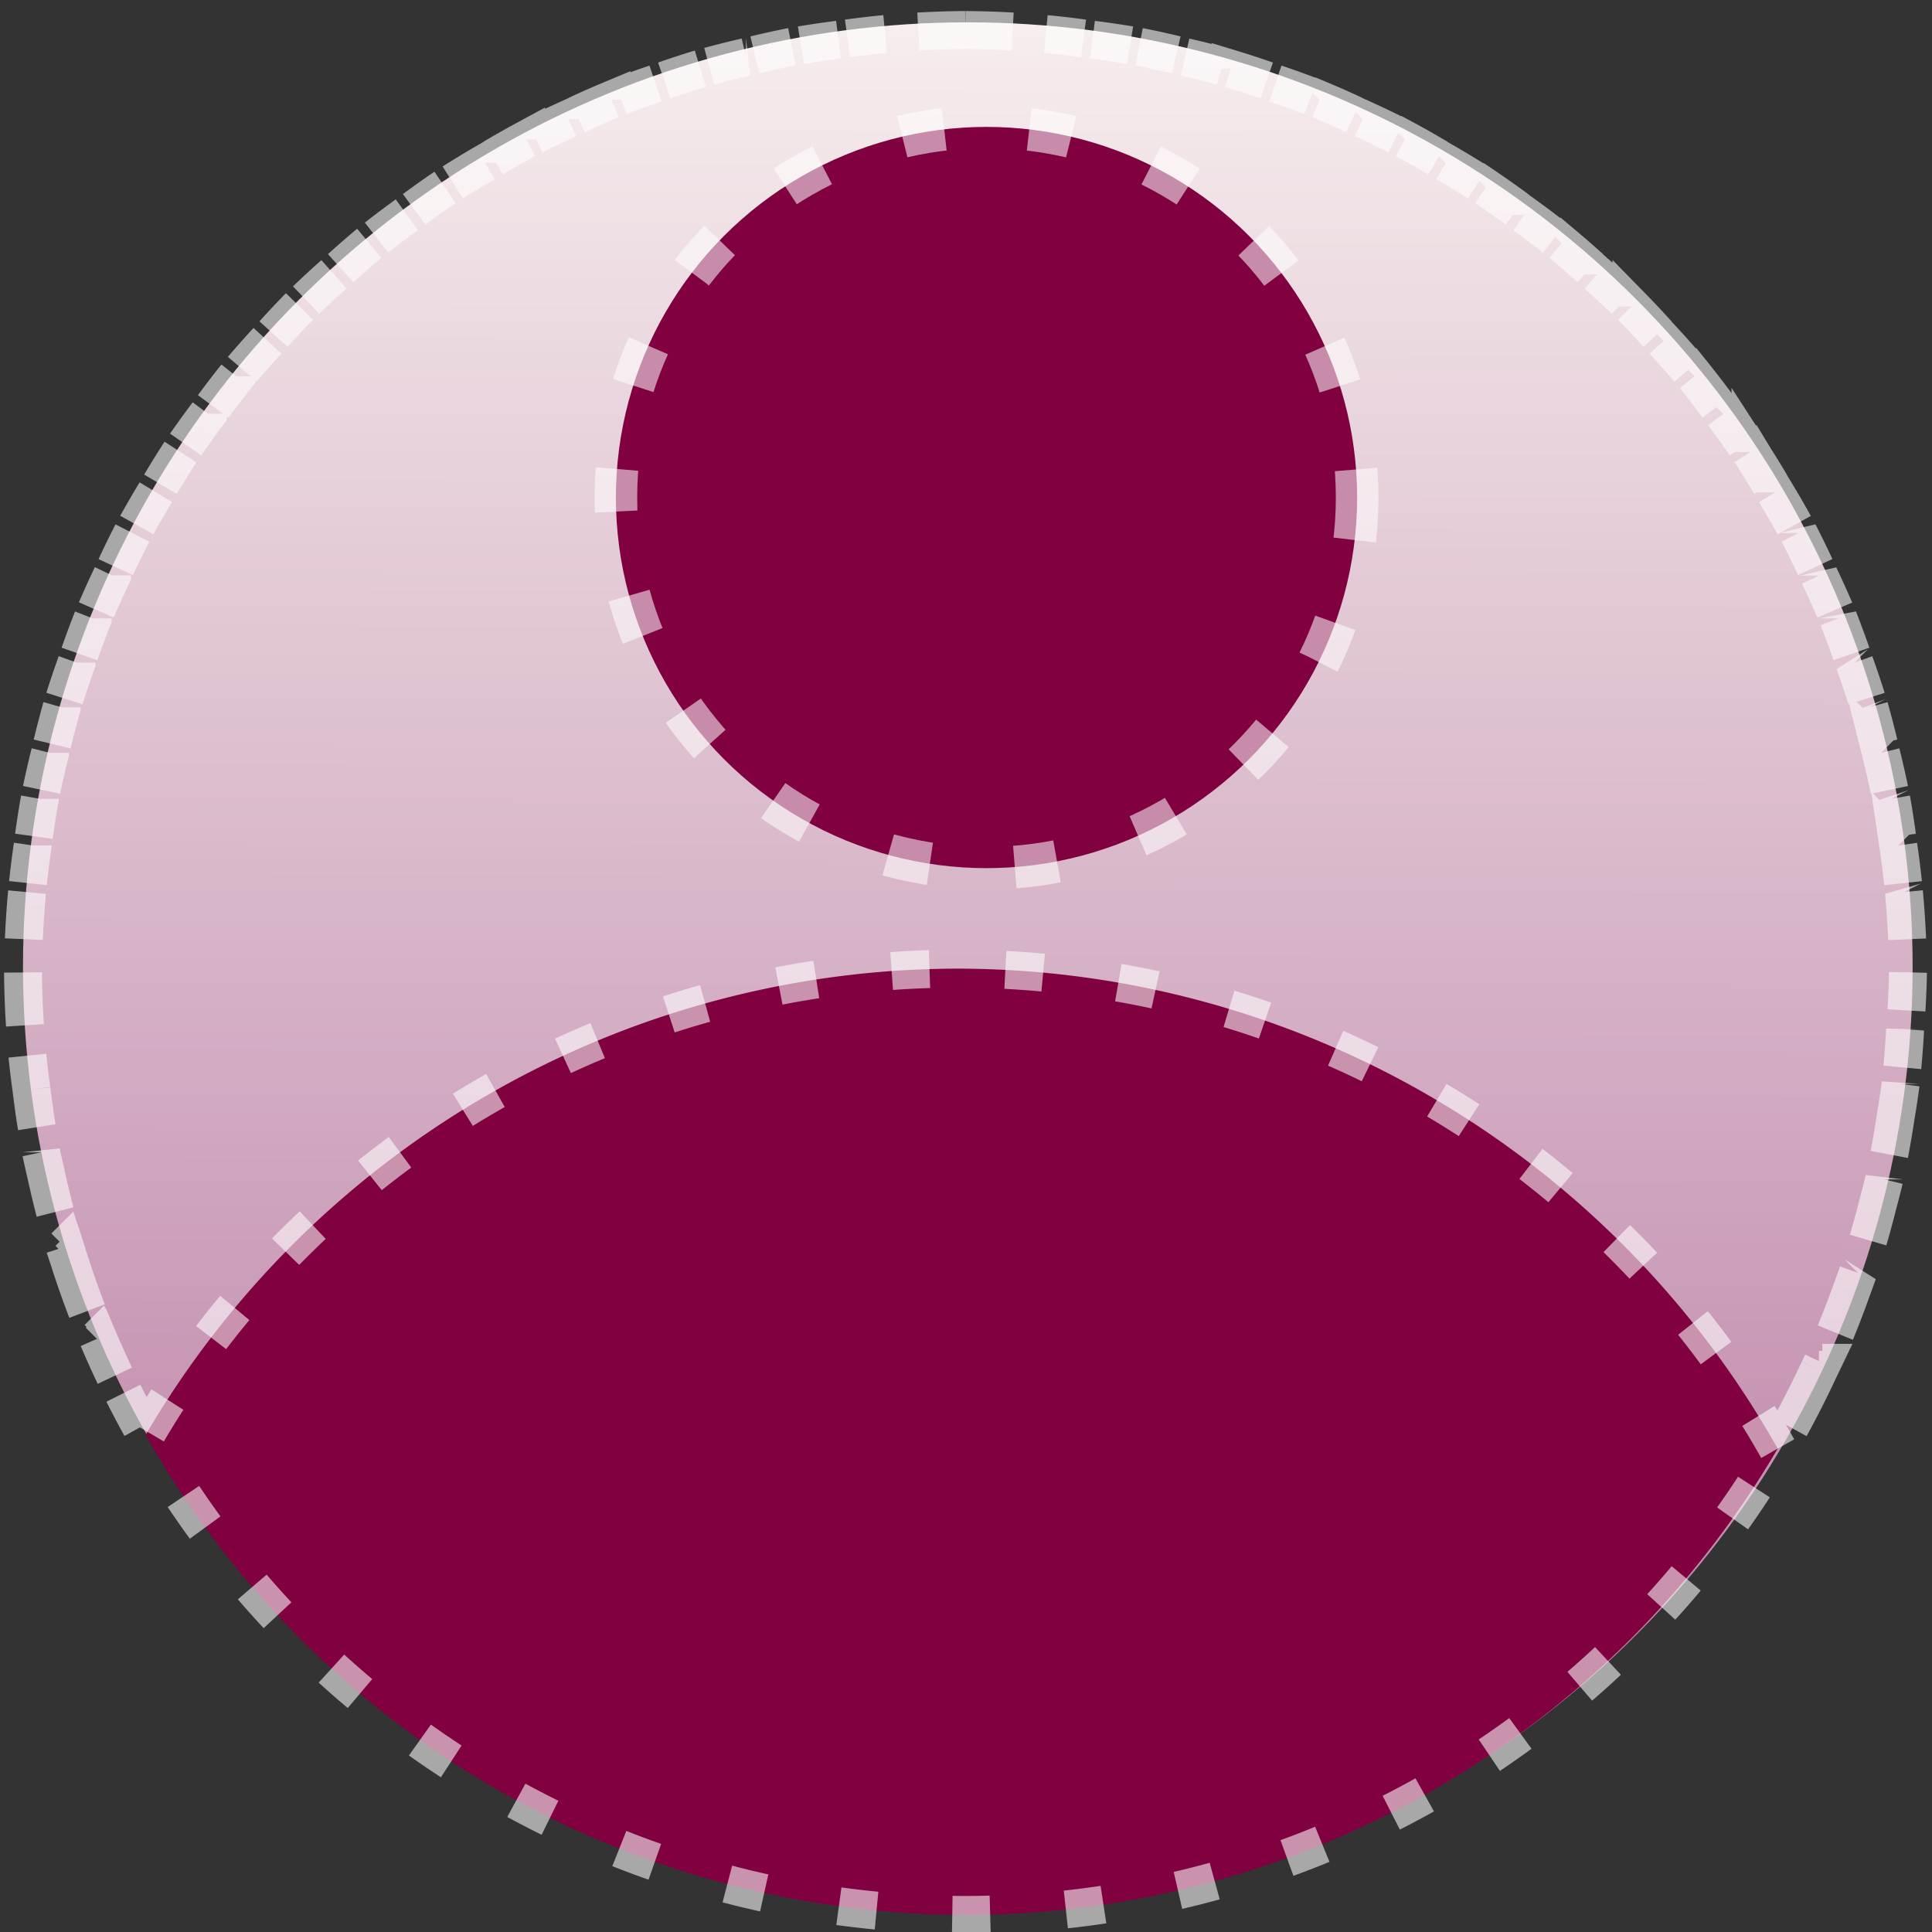 <?xml version="1.0" encoding="UTF-8" standalone="no"?>
<!-- Created with Inkscape (http://www.inkscape.org/) -->

<svg
   xmlns:dc="http://purl.org/dc/elements/1.1/"
   xmlns:cc="http://creativecommons.org/ns#"
   xmlns:rdf="http://www.w3.org/1999/02/22-rdf-syntax-ns#"
   xmlns:svg="http://www.w3.org/2000/svg"
   xmlns="http://www.w3.org/2000/svg"
   xmlns:xlink="http://www.w3.org/1999/xlink"
   xmlns:sodipodi="http://sodipodi.sourceforge.net/DTD/sodipodi-0.dtd"
   xmlns:inkscape="http://www.inkscape.org/namespaces/inkscape"
   width="500"
   height="500"
   viewBox="0 0 132.292 132.292"
   version="1.1"
   id="svg8"
   sodipodi:docname="avatar.svg"
   inkscape:version="0.92.1 r">
  <rect x="0" y="0" width="132.292" height="132.292" fill="#333333" stroke="none"/>
  <defs
     id="defs2">
    <linearGradient
       inkscape:collect="always"
       id="linearGradient4542">
      <stop
         style="stop-color:#b5759e;stop-opacity:1"
         offset="0"
         id="stop4538" />
      <stop
         style="stop-color:#f6eded;stop-opacity:1"
         offset="1"
         id="stop4540" />
    </linearGradient>
    <linearGradient
       inkscape:collect="always"
       xlink:href="#linearGradient4542"
       id="linearGradient4544"
       x1="66.817"
       y1="298.604"
       x2="67.085"
       y2="166.038"
       gradientUnits="userSpaceOnUse" />
  </defs>
  <sodipodi:namedview
     id="base"
     pagecolor="#ffffff"
     bordercolor="#666666"
     borderopacity="1.0"
     inkscape:pageopacity="0.0"
     inkscape:pageshadow="2"
     inkscape:zoom="1"
     inkscape:cx="128.01311"
     inkscape:cy="309.75385"
     inkscape:document-units="mm"
     inkscape:current-layer="layer1"
     showgrid="false"
     units="px"
     inkscape:window-width="1600"
     inkscape:window-height="842"
     inkscape:window-x="0"
     inkscape:window-y="30"
     inkscape:window-maximized="1" />
  <g
     inkscape:label="Layer 1"
     inkscape:groupmode="layer"
     id="layer1"
     transform="translate(0,-164.708)"
     style="display:inline">
    <path
       id="path10-7"
       style="display:inline;fill:#800040;fill-opacity:1;stroke:#ffffff;stroke-width:2.646;stroke-miterlimit:4;stroke-dasharray:2.646, 5.292;stroke-dashoffset:0;stroke-opacity:0.549"
       sodipodi:type="arc"
       sodipodi:cx="67.619194"
       sodipodi:cy="201.31749"
       sodipodi:rx="0"
       sodipodi:ry="0"
       sodipodi:start="0"
       sodipodi:end="1.5882496" />
    <g
       id="g4643"
       transform="matrix(0.98,0,0,0.98,0.265,4.043)">
      <circle
         r="66.016"
         cy="231.519"
         cx="67.352"
         id="path4534"
         style="display:inline;fill:url(#linearGradient4544);fill-opacity:1;stroke:none;stroke-width:2.646;stroke-miterlimit:4;stroke-dasharray:2.646, 5.292;stroke-dashoffset:0;stroke-opacity:0.574" />
      <path
         inkscape:connector-curvature="0"
         transform="matrix(0.265,0,0,0.265,0,164.708)"
         id="path10"
         d="m 253.549,5.025 a 248.498,248.498 0 0 1 21.182,1.061 248.498,248.498 0 0 0 -21.182,-1.061 z m 0,0 A 248.498,248.498 0 0 0 232.363,6.086 248.498,248.498 0 0 1 253.549,5.025 Z M 232.363,6.086 A 248.498,248.498 0 0 0 220.059,7.58 248.498,248.498 0 0 1 232.363,6.086 Z M 220.059,7.58 A 248.498,248.498 0 0 0 207.766,9.438 248.498,248.498 0 0 1 220.059,7.58 Z M 207.766,9.438 A 248.498,248.498 0 0 0 195.664,12.152 248.498,248.498 0 0 1 207.766,9.438 Z m -12.102,2.715 a 248.498,248.498 0 0 0 -12.031,3.072 248.498,248.498 0 0 1 12.031,-3.072 z m -12.031,3.072 a 248.498,248.498 0 0 0 -11.812,3.926 248.498,248.498 0 0 1 11.812,-3.926 z m -11.812,3.926 a 248.498,248.498 0 0 0 -11.613,4.238 248.498,248.498 0 0 1 11.613,-4.238 z m -11.613,4.238 a 248.498,248.498 0 0 0 -11.377,5.092 248.498,248.498 0 0 1 11.377,-5.092 z m -11.377,5.092 a 248.498,248.498 0 0 0 -11.141,5.381 248.498,248.498 0 0 1 11.141,-5.381 z m -11.141,5.381 a 248.498,248.498 0 0 0 -10.793,6.191 248.498,248.498 0 0 1 10.793,-6.191 z m -10.793,6.191 a 248.498,248.498 0 0 0 -10.564,6.479 248.498,248.498 0 0 1 10.564,-6.479 z M 116.332,46.531 A 248.498,248.498 0 0 0 106.25,53.74 248.498,248.498 0 0 1 116.332,46.531 Z M 106.25,53.74 a 248.498,248.498 0 0 0 -9.906,7.531 248.498,248.498 0 0 1 9.906,-7.531 z m -9.906,7.531 a 248.498,248.498 0 0 0 -9.307,8.176 248.498,248.498 0 0 1 9.307,-8.176 z m -9.307,8.176 a 248.498,248.498 0 0 0 -9.096,8.473 248.498,248.498 0 0 1 9.096,-8.473 z m -9.096,8.473 a 248.498,248.498 0 0 0 -8.438,9.057 248.498,248.498 0 0 1 8.438,-9.057 z m -8.438,9.057 a 248.498,248.498 0 0 0 -8.229,9.367 248.498,248.498 0 0 1 8.229,-9.367 z m -8.229,9.367 a 248.498,248.498 0 0 0 -7.488,9.854 248.498,248.498 0 0 1 7.488,-9.854 z m -7.488,9.854 A 248.498,248.498 0 0 0 46.562,116.297 248.498,248.498 0 0 1 53.787,106.197 Z M 46.562,116.297 a 248.498,248.498 0 0 0 -6.496,10.594 248.498,248.498 0 0 1 6.496,-10.594 z m -6.496,10.594 a 248.498,248.498 0 0 0 -6.178,10.771 248.498,248.498 0 0 1 6.178,-10.771 z m -6.178,10.771 a 248.498,248.498 0 0 0 -5.387,11.152 248.498,248.498 0 0 1 5.387,-11.152 z m -5.387,11.152 a 248.498,248.498 0 0 0 -5.082,11.355 248.498,248.498 0 0 1 5.082,-11.355 z m -5.082,11.355 a 248.498,248.498 0 0 0 -4.252,11.648 248.498,248.498 0 0 1 4.252,-11.648 z m -4.252,11.648 a 248.498,248.498 0 0 0 -3.916,11.785 248.498,248.498 0 0 1 3.916,-11.785 z m -3.916,11.785 a 248.498,248.498 0 0 0 -3.07,12.025 248.498,248.498 0 0 1 3.07,-12.025 z m -3.07,12.025 a 248.498,248.498 0 0 0 -2.719,12.109 248.498,248.498 0 0 1 2.719,-12.109 z m -2.719,12.109 a 248.498,248.498 0 0 0 -1.859,12.301 248.498,248.498 0 0 1 1.859,-12.301 z m -1.859,12.301 A 248.498,248.498 0 0 0 6.111,232.338 248.498,248.498 0 0 1 7.604,220.039 Z M 6.111,232.338 A 248.498,248.498 0 0 0 5.051,253.523 248.498,248.498 0 0 1 6.111,232.338 Z M 5.051,253.523 A 248.498,248.498 0 0 0 6.203,275.463 248.498,248.498 0 0 1 5.051,253.523 Z m 1.152,21.939 a 248.498,248.498 0 0 0 1.088,8.961 248.498,248.498 0 0 1 -1.088,-8.961 z m 1.088,8.961 a 248.498,248.498 0 0 0 2.539,16.521 248.498,248.498 0 0 1 -2.539,-16.521 z m 2.539,16.521 a 248.498,248.498 0 0 0 1.35,6.014 248.498,248.498 0 0 1 -1.35,-6.014 z m 1.35,6.014 a 248.498,248.498 0 0 0 4.881,18.918 248.498,248.498 0 0 1 -4.881,-18.918 z m 4.881,18.918 a 248.498,248.498 0 0 0 1.082,3.26 248.498,248.498 0 0 1 -1.082,-3.26 z m 1.082,3.26 a 248.498,248.498 0 0 0 7.678,20.869 248.498,248.498 0 0 1 -7.678,-20.869 z m 7.678,20.869 a 248.498,248.498 0 0 0 0.326,0.729 248.498,248.498 0 0 1 -0.326,-0.729 z m 0.326,0.729 A 248.498,248.498 0 0 0 37.359,375.432 248.498,248.498 0 0 1 25.146,350.734 Z M 274.73,6.086 a 248.498,248.498 0 0 1 12.311,1.494 248.498,248.498 0 0 0 -12.311,-1.494 z m 12.311,1.494 a 248.498,248.498 0 0 1 12.287,1.855 248.498,248.498 0 0 0 -12.287,-1.855 z m 12.287,1.855 a 248.498,248.498 0 0 1 12.123,2.723 248.498,248.498 0 0 0 -12.123,-2.723 z m 12.123,2.723 a 248.498,248.498 0 0 1 12.014,3.068 248.498,248.498 0 0 0 -12.014,-3.068 z m 12.014,3.068 a 248.498,248.498 0 0 1 11.795,3.918 248.498,248.498 0 0 0 -11.795,-3.918 z m 11.795,3.918 a 248.498,248.498 0 0 1 11.633,4.246 248.498,248.498 0 0 0 -11.633,-4.246 z m 11.633,4.246 a 248.498,248.498 0 0 1 11.381,5.094 248.498,248.498 0 0 0 -11.381,-5.094 z m 11.381,5.094 a 248.498,248.498 0 0 1 11.133,5.377 248.498,248.498 0 0 0 -11.133,-5.377 z m 11.133,5.377 a 248.498,248.498 0 0 1 10.785,6.188 248.498,248.498 0 0 0 -10.785,-6.188 z m 10.785,6.188 a 248.498,248.498 0 0 1 10.57,6.48 248.498,248.498 0 0 0 -10.57,-6.48 z m 10.57,6.48 a 248.498,248.498 0 0 1 10.133,7.246 248.498,248.498 0 0 0 -10.133,-7.246 z m 10.133,7.246 a 248.498,248.498 0 0 1 9.83,7.473 248.498,248.498 0 0 0 -9.83,-7.473 z m 9.83,7.473 a 248.498,248.498 0 0 1 9.369,8.23 248.498,248.498 0 0 0 -9.369,-8.23 z m 9.369,8.23 a 248.498,248.498 0 0 1 9.057,8.438 248.498,248.498 0 0 0 -9.057,-8.438 z m 9.057,8.438 a 248.498,248.498 0 0 1 8.473,9.096 248.498,248.498 0 0 0 -8.473,-9.096 z m 8.473,9.096 a 248.498,248.498 0 0 1 8.176,9.307 248.498,248.498 0 0 0 -8.176,-9.307 z m 8.176,9.307 a 248.498,248.498 0 0 1 7.543,9.922 248.498,248.498 0 0 0 -7.543,-9.922 z m 7.543,9.922 a 248.498,248.498 0 0 1 7.188,10.051 248.498,248.498 0 0 0 -7.188,-10.051 z m 7.188,10.051 a 248.498,248.498 0 0 1 6.518,10.631 248.498,248.498 0 0 0 -6.518,-10.631 z m 6.518,10.631 a 248.498,248.498 0 0 1 6.15,10.721 248.498,248.498 0 0 0 -6.15,-10.721 z m 6.15,10.721 a 248.498,248.498 0 0 1 5.42,11.217 248.498,248.498 0 0 0 -5.42,-11.217 z m 5.42,11.217 a 248.498,248.498 0 0 1 5.055,11.299 248.498,248.498 0 0 0 -5.055,-11.299 z m 5.055,11.299 a 248.498,248.498 0 0 1 4.262,11.676 248.498,248.498 0 0 0 -4.262,-11.676 z m 4.262,11.676 a 248.498,248.498 0 0 1 3.912,11.77 248.498,248.498 0 0 0 -3.912,-11.77 z m 3.912,11.77 a 248.498,248.498 0 0 1 3.072,12.035 248.498,248.498 0 0 0 -3.072,-12.035 z m 3.072,12.035 a 248.498,248.498 0 0 1 2.715,12.102 248.498,248.498 0 0 0 -2.715,-12.102 z m 2.715,12.102 a 248.498,248.498 0 0 1 1.861,12.316 248.498,248.498 0 0 0 -1.861,-12.316 z m 1.861,12.316 a 248.498,248.498 0 0 1 1.488,12.258 248.498,248.498 0 0 0 -1.488,-12.258 z m 1.488,12.258 a 248.498,248.498 0 0 1 1.062,21.209 248.498,248.498 0 0 0 -1.062,-21.209 z m 1.062,21.209 a 248.498,248.498 0 0 1 -0.752,15.043 248.498,248.498 0 0 0 0.752,-15.043 z m -0.752,15.043 a 248.498,248.498 0 0 1 -1.178,14.328 248.498,248.498 0 0 0 1.178,-14.328 z m -1.178,14.328 a 248.498,248.498 0 0 1 -1.322,8.75 248.498,248.498 0 0 0 1.322,-8.75 z m -1.322,8.75 a 248.498,248.498 0 0 1 -3.025,16.436 248.498,248.498 0 0 0 3.025,-16.436 z m -3.025,16.436 a 248.498,248.498 0 0 1 -1.619,6.344 248.498,248.498 0 0 0 1.619,-6.344 z m -1.619,6.344 a 248.498,248.498 0 0 1 -5.299,18.283 248.498,248.498 0 0 0 5.299,-18.283 z m -5.299,18.283 a 248.498,248.498 0 0 1 -1.445,3.959 248.498,248.498 0 0 0 1.445,-3.959 z m -1.445,3.959 a 248.498,248.498 0 0 1 -7.945,19.777 248.498,248.498 0 0 0 7.945,-19.777 z m -7.945,19.777 a 248.498,248.498 0 0 1 -0.896,1.854 248.498,248.498 0 0 0 0.896,-1.854 z m -0.896,1.854 a 248.498,248.498 0 0 1 -10.865,20.768 248.498,248.498 0 0 0 10.865,-20.768 z m -10.865,20.768 A 248.498,248.498 0 0 0 251.527,252.512 248.498,248.498 0 0 0 37.379,375.469 248.498,248.498 0 0 0 253.549,502.02 248.498,248.498 0 0 0 467.697,379.064 Z"
         style="display:inline;fill:#800040;fill-opacity:1;stroke:#ffffff;stroke-width:10;stroke-miterlimit:4;stroke-dasharray:10, 20;stroke-dashoffset:0;stroke-opacity:0.574" />
      <circle
         r="25.896"
         cy="198.707"
         cx="68.659"
         id="path4607"
         style="fill:#800040;fill-opacity:1;stroke:#ffffff;stroke-width:2.977;stroke-miterlimit:4;stroke-dasharray:2.977, 5.953;stroke-dashoffset:0;stroke-opacity:0.549" />
    </g>
  </g>
</svg>
